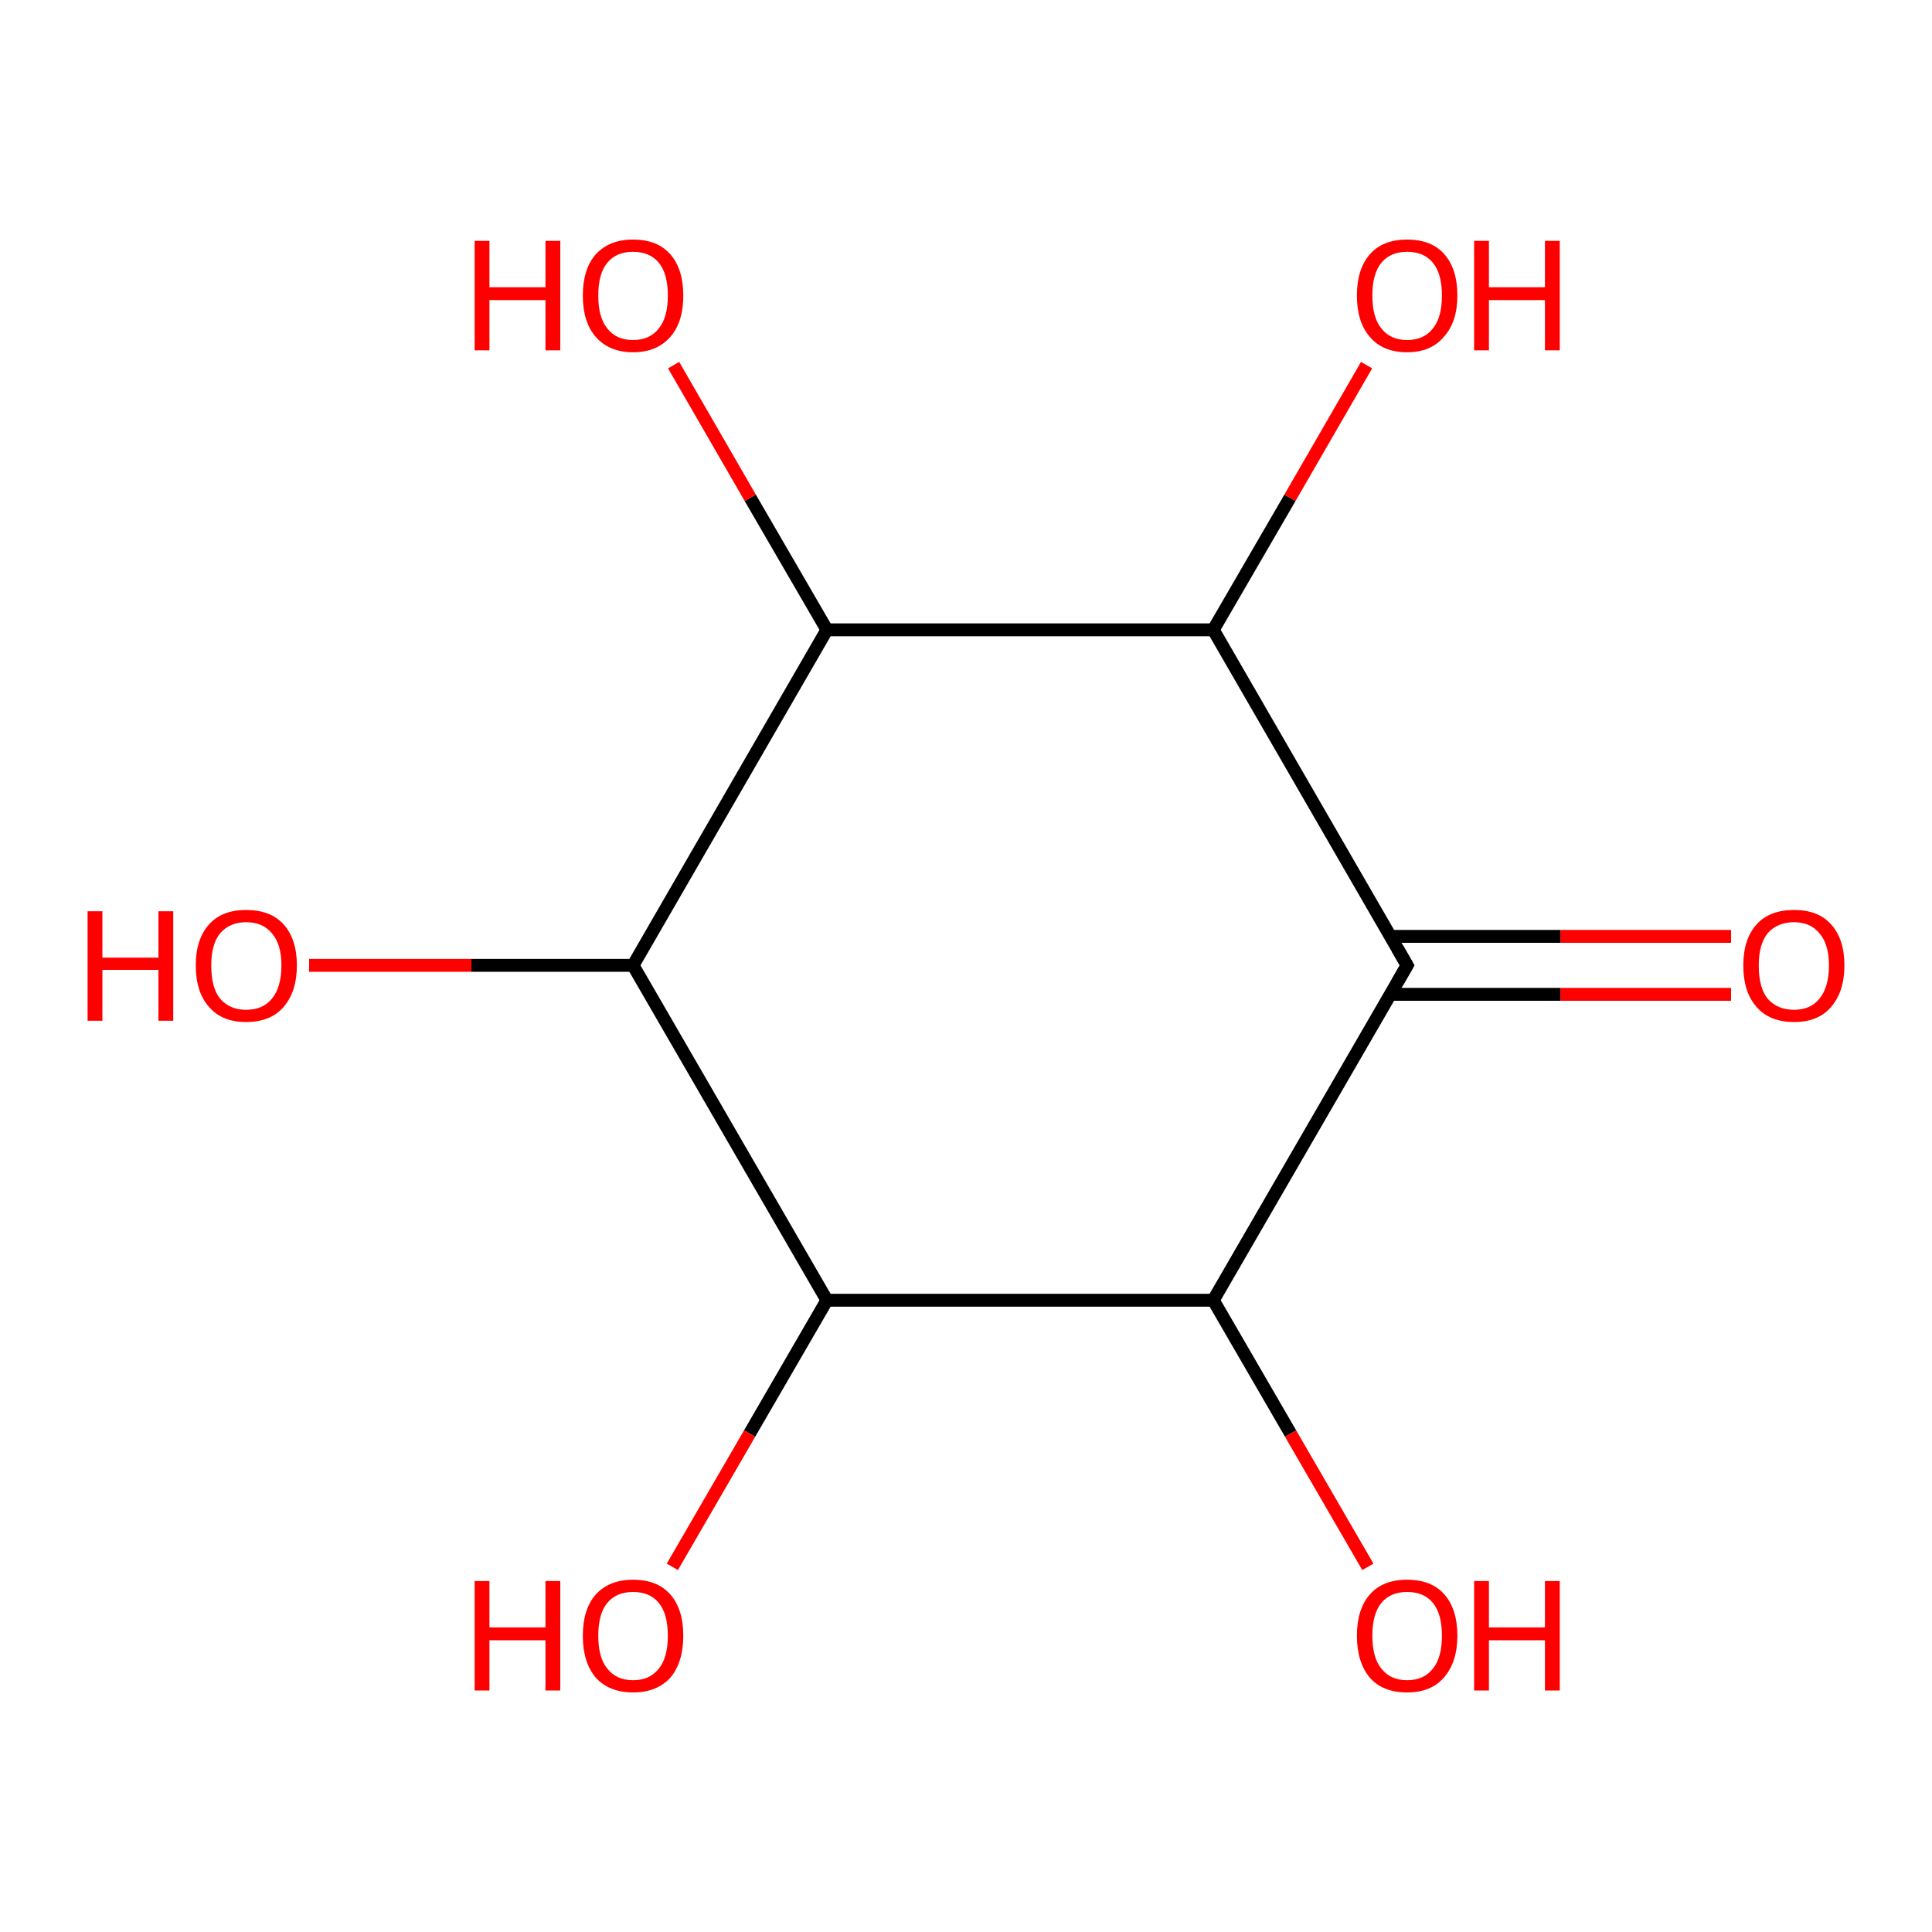 <?xml version='1.0' encoding='iso-8859-1'?>
<svg version='1.1' baseProfile='full'
              xmlns='http://www.w3.org/2000/svg'
                      xmlns:rdkit='http://www.rdkit.org/xml'
                      xmlns:xlink='http://www.w3.org/1999/xlink'
                  xml:space='preserve'
width='300px' height='300px' viewBox='0 0 300 300'>
<!-- END OF HEADER -->
<rect style='opacity:1.0;fill:#FFFFFF;stroke:none' width='300.0' height='300.0' x='0.0' y='0.0'> </rect>
<path class='bond-0 atom-0 atom-1' d='M 268.8,154.4 L 242.3,154.4' style='fill:none;fill-rule:evenodd;stroke:#FF0000;stroke-width:2.0px;stroke-linecap:butt;stroke-linejoin:miter;stroke-opacity:1' />
<path class='bond-0 atom-0 atom-1' d='M 242.3,154.4 L 215.9,154.4' style='fill:none;fill-rule:evenodd;stroke:#000000;stroke-width:2.0px;stroke-linecap:butt;stroke-linejoin:miter;stroke-opacity:1' />
<path class='bond-0 atom-0 atom-1' d='M 268.8,145.4 L 242.3,145.4' style='fill:none;fill-rule:evenodd;stroke:#FF0000;stroke-width:2.0px;stroke-linecap:butt;stroke-linejoin:miter;stroke-opacity:1' />
<path class='bond-0 atom-0 atom-1' d='M 242.3,145.4 L 215.9,145.4' style='fill:none;fill-rule:evenodd;stroke:#000000;stroke-width:2.0px;stroke-linecap:butt;stroke-linejoin:miter;stroke-opacity:1' />
<path class='bond-1 atom-1 atom-2' d='M 218.5,149.9 L 188.4,201.9' style='fill:none;fill-rule:evenodd;stroke:#000000;stroke-width:2.0px;stroke-linecap:butt;stroke-linejoin:miter;stroke-opacity:1' />
<path class='bond-2 atom-2 atom-3' d='M 188.4,201.9 L 200.4,222.6' style='fill:none;fill-rule:evenodd;stroke:#000000;stroke-width:2.0px;stroke-linecap:butt;stroke-linejoin:miter;stroke-opacity:1' />
<path class='bond-2 atom-2 atom-3' d='M 200.4,222.6 L 212.4,243.3' style='fill:none;fill-rule:evenodd;stroke:#FF0000;stroke-width:2.0px;stroke-linecap:butt;stroke-linejoin:miter;stroke-opacity:1' />
<path class='bond-3 atom-2 atom-4' d='M 188.4,201.9 L 128.4,201.9' style='fill:none;fill-rule:evenodd;stroke:#000000;stroke-width:2.0px;stroke-linecap:butt;stroke-linejoin:miter;stroke-opacity:1' />
<path class='bond-4 atom-4 atom-5' d='M 128.4,201.9 L 116.4,222.6' style='fill:none;fill-rule:evenodd;stroke:#000000;stroke-width:2.0px;stroke-linecap:butt;stroke-linejoin:miter;stroke-opacity:1' />
<path class='bond-4 atom-4 atom-5' d='M 116.4,222.6 L 104.4,243.3' style='fill:none;fill-rule:evenodd;stroke:#FF0000;stroke-width:2.0px;stroke-linecap:butt;stroke-linejoin:miter;stroke-opacity:1' />
<path class='bond-5 atom-4 atom-6' d='M 128.4,201.9 L 98.3,149.9' style='fill:none;fill-rule:evenodd;stroke:#000000;stroke-width:2.0px;stroke-linecap:butt;stroke-linejoin:miter;stroke-opacity:1' />
<path class='bond-6 atom-6 atom-7' d='M 98.3,149.9 L 73.2,149.9' style='fill:none;fill-rule:evenodd;stroke:#000000;stroke-width:2.0px;stroke-linecap:butt;stroke-linejoin:miter;stroke-opacity:1' />
<path class='bond-6 atom-6 atom-7' d='M 73.2,149.9 L 48.0,149.9' style='fill:none;fill-rule:evenodd;stroke:#FF0000;stroke-width:2.0px;stroke-linecap:butt;stroke-linejoin:miter;stroke-opacity:1' />
<path class='bond-7 atom-6 atom-8' d='M 98.3,149.9 L 128.4,97.8' style='fill:none;fill-rule:evenodd;stroke:#000000;stroke-width:2.0px;stroke-linecap:butt;stroke-linejoin:miter;stroke-opacity:1' />
<path class='bond-8 atom-8 atom-9' d='M 128.4,97.8 L 116.5,77.3' style='fill:none;fill-rule:evenodd;stroke:#000000;stroke-width:2.0px;stroke-linecap:butt;stroke-linejoin:miter;stroke-opacity:1' />
<path class='bond-8 atom-8 atom-9' d='M 116.5,77.3 L 104.6,56.7' style='fill:none;fill-rule:evenodd;stroke:#FF0000;stroke-width:2.0px;stroke-linecap:butt;stroke-linejoin:miter;stroke-opacity:1' />
<path class='bond-9 atom-8 atom-10' d='M 128.4,97.8 L 188.4,97.8' style='fill:none;fill-rule:evenodd;stroke:#000000;stroke-width:2.0px;stroke-linecap:butt;stroke-linejoin:miter;stroke-opacity:1' />
<path class='bond-10 atom-10 atom-11' d='M 188.4,97.8 L 200.3,77.3' style='fill:none;fill-rule:evenodd;stroke:#000000;stroke-width:2.0px;stroke-linecap:butt;stroke-linejoin:miter;stroke-opacity:1' />
<path class='bond-10 atom-10 atom-11' d='M 200.3,77.3 L 212.2,56.7' style='fill:none;fill-rule:evenodd;stroke:#FF0000;stroke-width:2.0px;stroke-linecap:butt;stroke-linejoin:miter;stroke-opacity:1' />
<path class='bond-11 atom-10 atom-1' d='M 188.4,97.8 L 218.5,149.9' style='fill:none;fill-rule:evenodd;stroke:#000000;stroke-width:2.0px;stroke-linecap:butt;stroke-linejoin:miter;stroke-opacity:1' />
<path d='M 217.0,152.5 L 218.5,149.9 L 217.0,147.3' style='fill:none;stroke:#000000;stroke-width:2.0px;stroke-linecap:butt;stroke-linejoin:miter;stroke-opacity:1;' />
<path class='atom-0' d='M 270.7 149.9
Q 270.7 145.8, 272.8 143.5
Q 274.8 141.3, 278.6 141.3
Q 282.3 141.3, 284.3 143.5
Q 286.4 145.8, 286.4 149.9
Q 286.4 154.0, 284.3 156.4
Q 282.3 158.7, 278.6 158.7
Q 274.8 158.7, 272.8 156.4
Q 270.7 154.1, 270.7 149.9
M 278.6 156.8
Q 281.1 156.8, 282.5 155.1
Q 284.0 153.3, 284.0 149.9
Q 284.0 146.6, 282.5 144.9
Q 281.1 143.2, 278.6 143.2
Q 276.0 143.2, 274.5 144.9
Q 273.1 146.6, 273.1 149.9
Q 273.1 153.4, 274.5 155.1
Q 276.0 156.8, 278.6 156.8
' fill='#FF0000'/>
<path class='atom-3' d='M 210.7 254.0
Q 210.7 249.9, 212.7 247.6
Q 214.7 245.3, 218.5 245.3
Q 222.3 245.3, 224.3 247.6
Q 226.3 249.9, 226.3 254.0
Q 226.3 258.1, 224.2 260.5
Q 222.2 262.8, 218.5 262.8
Q 214.7 262.8, 212.7 260.5
Q 210.7 258.1, 210.7 254.0
M 218.5 260.9
Q 221.1 260.9, 222.5 259.1
Q 223.9 257.4, 223.9 254.0
Q 223.9 250.6, 222.5 248.9
Q 221.1 247.2, 218.5 247.2
Q 215.9 247.2, 214.5 248.9
Q 213.1 250.6, 213.1 254.0
Q 213.1 257.4, 214.5 259.1
Q 215.9 260.9, 218.5 260.9
' fill='#FF0000'/>
<path class='atom-3' d='M 228.9 245.5
L 231.2 245.5
L 231.2 252.7
L 239.9 252.7
L 239.9 245.5
L 242.2 245.5
L 242.2 262.5
L 239.9 262.5
L 239.9 254.7
L 231.2 254.7
L 231.2 262.5
L 228.9 262.5
L 228.9 245.5
' fill='#FF0000'/>
<path class='atom-5' d='M 73.7 245.5
L 76.0 245.5
L 76.0 252.7
L 84.7 252.7
L 84.7 245.5
L 87.0 245.5
L 87.0 262.5
L 84.7 262.5
L 84.7 254.7
L 76.0 254.7
L 76.0 262.5
L 73.7 262.5
L 73.7 245.5
' fill='#FF0000'/>
<path class='atom-5' d='M 90.5 254.0
Q 90.5 249.9, 92.5 247.6
Q 94.6 245.3, 98.3 245.3
Q 102.1 245.3, 104.1 247.6
Q 106.1 249.9, 106.1 254.0
Q 106.1 258.1, 104.1 260.5
Q 102.0 262.8, 98.3 262.8
Q 94.6 262.8, 92.5 260.5
Q 90.5 258.1, 90.5 254.0
M 98.3 260.9
Q 100.9 260.9, 102.3 259.1
Q 103.7 257.4, 103.7 254.0
Q 103.7 250.6, 102.3 248.9
Q 100.9 247.2, 98.3 247.2
Q 95.7 247.2, 94.3 248.9
Q 92.9 250.6, 92.9 254.0
Q 92.9 257.4, 94.3 259.1
Q 95.7 260.9, 98.3 260.9
' fill='#FF0000'/>
<path class='atom-7' d='M 13.6 141.5
L 15.9 141.5
L 15.9 148.7
L 24.6 148.7
L 24.6 141.5
L 26.9 141.5
L 26.9 158.5
L 24.6 158.5
L 24.6 150.6
L 15.9 150.6
L 15.9 158.5
L 13.6 158.5
L 13.6 141.5
' fill='#FF0000'/>
<path class='atom-7' d='M 30.4 149.9
Q 30.4 145.8, 32.5 143.5
Q 34.5 141.3, 38.2 141.3
Q 42.0 141.3, 44.0 143.5
Q 46.1 145.8, 46.1 149.9
Q 46.1 154.0, 44.0 156.4
Q 42.0 158.7, 38.2 158.7
Q 34.5 158.7, 32.5 156.4
Q 30.4 154.1, 30.4 149.9
M 38.2 156.8
Q 40.8 156.8, 42.2 155.1
Q 43.7 153.3, 43.7 149.9
Q 43.7 146.6, 42.2 144.9
Q 40.8 143.2, 38.2 143.2
Q 35.7 143.2, 34.2 144.9
Q 32.8 146.6, 32.8 149.9
Q 32.8 153.4, 34.2 155.1
Q 35.7 156.8, 38.2 156.8
' fill='#FF0000'/>
<path class='atom-9' d='M 73.7 37.4
L 76.0 37.4
L 76.0 44.6
L 84.7 44.6
L 84.7 37.4
L 87.0 37.4
L 87.0 54.4
L 84.7 54.4
L 84.7 46.6
L 76.0 46.6
L 76.0 54.4
L 73.7 54.4
L 73.7 37.4
' fill='#FF0000'/>
<path class='atom-9' d='M 90.5 45.9
Q 90.5 41.8, 92.5 39.5
Q 94.6 37.2, 98.3 37.2
Q 102.1 37.2, 104.1 39.5
Q 106.1 41.8, 106.1 45.9
Q 106.1 50.0, 104.1 52.3
Q 102.0 54.7, 98.3 54.7
Q 94.6 54.7, 92.5 52.3
Q 90.5 50.0, 90.5 45.9
M 98.3 52.8
Q 100.9 52.8, 102.3 51.0
Q 103.7 49.3, 103.7 45.9
Q 103.7 42.5, 102.3 40.8
Q 100.9 39.1, 98.3 39.1
Q 95.7 39.1, 94.3 40.8
Q 92.9 42.5, 92.9 45.9
Q 92.9 49.3, 94.3 51.0
Q 95.7 52.8, 98.3 52.8
' fill='#FF0000'/>
<path class='atom-11' d='M 210.7 45.9
Q 210.7 41.8, 212.7 39.5
Q 214.7 37.2, 218.5 37.2
Q 222.3 37.2, 224.3 39.5
Q 226.3 41.8, 226.3 45.9
Q 226.3 50.0, 224.2 52.3
Q 222.2 54.7, 218.5 54.7
Q 214.7 54.7, 212.7 52.3
Q 210.7 50.0, 210.7 45.9
M 218.5 52.8
Q 221.1 52.8, 222.5 51.0
Q 223.9 49.3, 223.9 45.9
Q 223.9 42.5, 222.5 40.8
Q 221.1 39.1, 218.5 39.1
Q 215.9 39.1, 214.5 40.8
Q 213.1 42.5, 213.1 45.9
Q 213.1 49.3, 214.5 51.0
Q 215.9 52.8, 218.5 52.8
' fill='#FF0000'/>
<path class='atom-11' d='M 228.9 37.4
L 231.2 37.4
L 231.2 44.6
L 239.9 44.6
L 239.9 37.4
L 242.2 37.4
L 242.2 54.4
L 239.9 54.4
L 239.9 46.6
L 231.2 46.6
L 231.2 54.4
L 228.9 54.4
L 228.9 37.4
' fill='#FF0000'/>
</svg>
